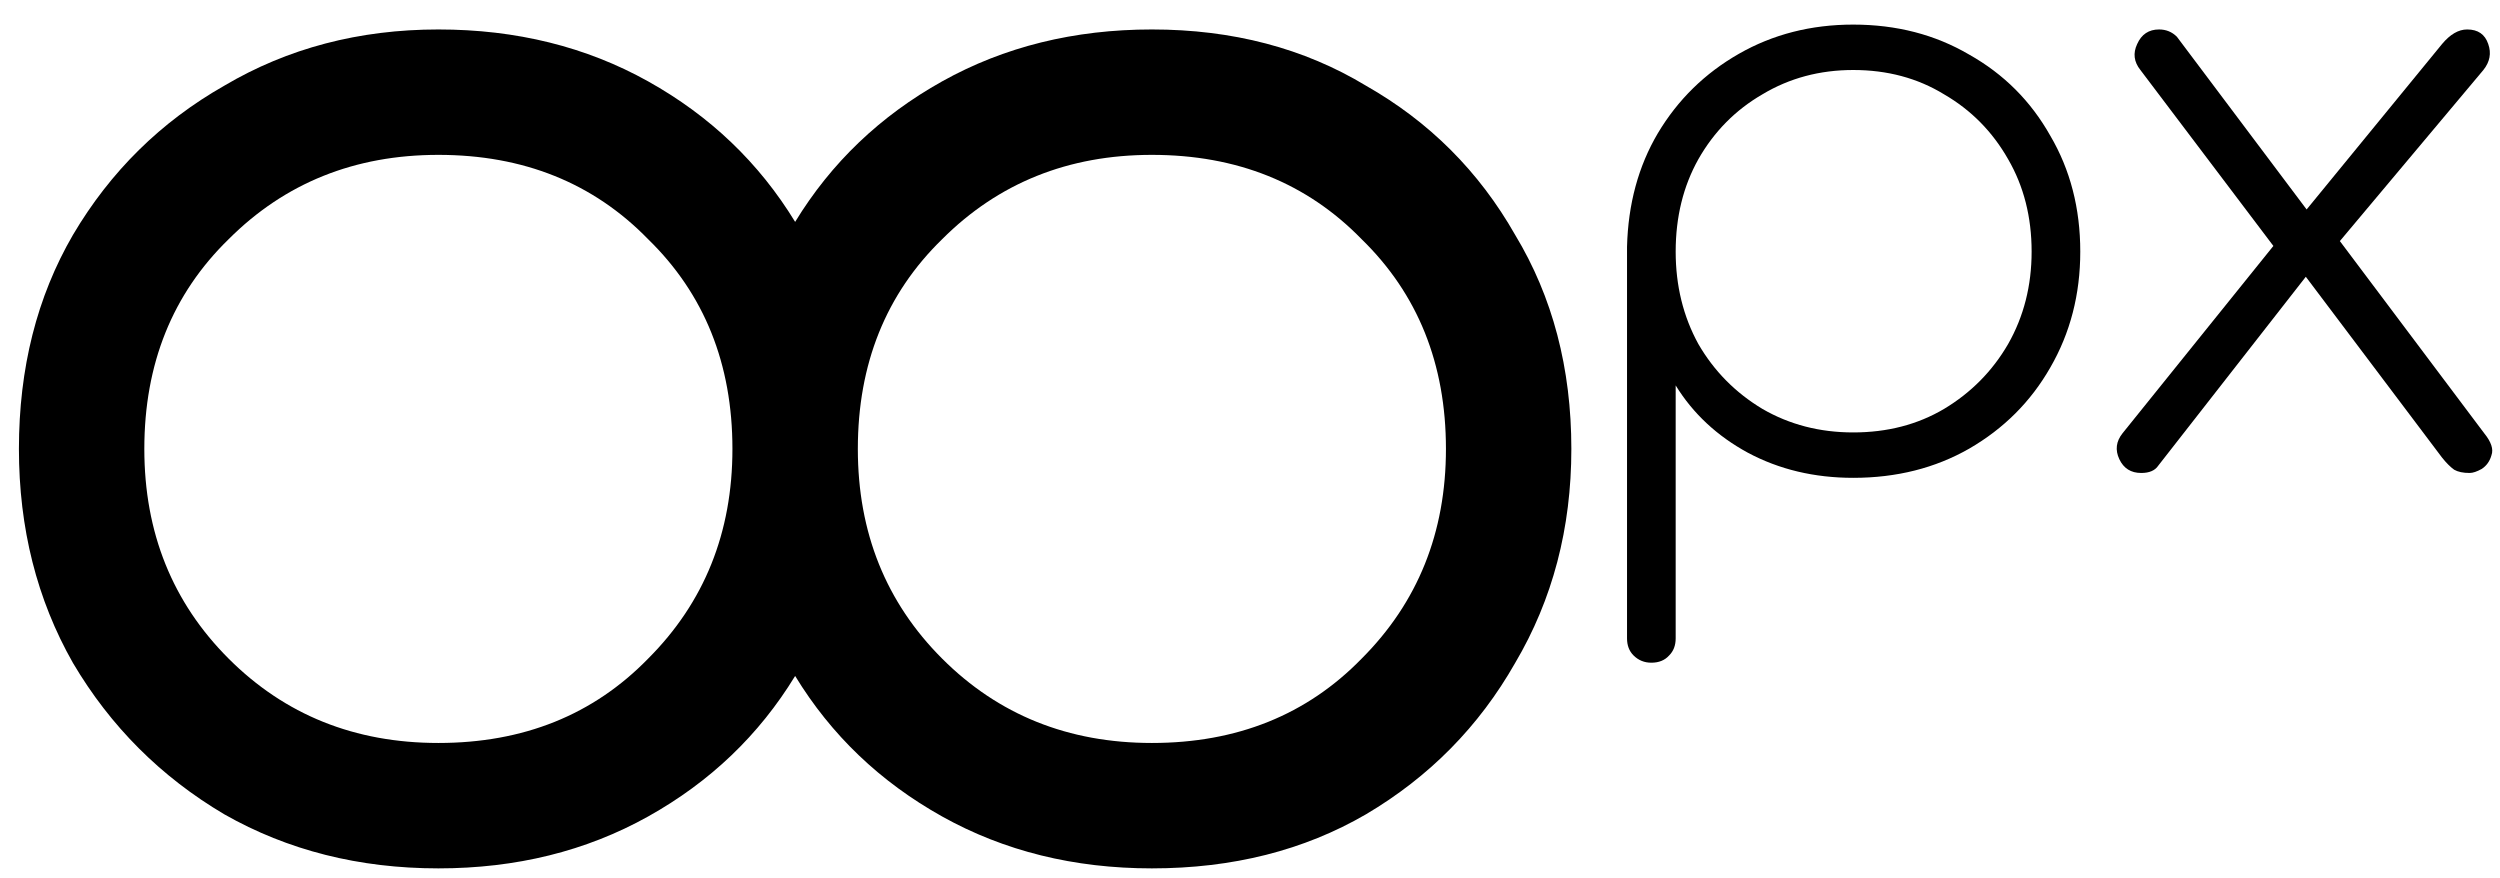 <svg width="74" height="26" viewBox="0 0 74 26" fill="none" xmlns="http://www.w3.org/2000/svg">
<path d="M48.88 19.616C48.672 19.616 48.496 19.544 48.352 19.4C48.224 19.272 48.16 19.104 48.16 18.896V7.304C48.192 6.04 48.496 4.92 49.072 3.944C49.664 2.952 50.464 2.168 51.472 1.592C52.48 1.016 53.608 0.728 54.856 0.728C56.136 0.728 57.28 1.024 58.288 1.616C59.312 2.192 60.112 2.992 60.688 4.016C61.28 5.024 61.576 6.168 61.576 7.448C61.576 8.712 61.28 9.856 60.688 10.88C60.112 11.888 59.312 12.688 58.288 13.28C57.28 13.856 56.136 14.144 54.856 14.144C53.704 14.144 52.664 13.896 51.736 13.4C50.824 12.904 50.112 12.24 49.6 11.408V18.896C49.6 19.104 49.536 19.272 49.408 19.4C49.28 19.544 49.104 19.616 48.88 19.616ZM54.856 12.8C55.864 12.8 56.76 12.568 57.544 12.104C58.344 11.624 58.976 10.984 59.44 10.184C59.904 9.368 60.136 8.456 60.136 7.448C60.136 6.424 59.904 5.512 59.44 4.712C58.976 3.896 58.344 3.256 57.544 2.792C56.76 2.312 55.864 2.072 54.856 2.072C53.864 2.072 52.968 2.312 52.168 2.792C51.368 3.256 50.736 3.896 50.272 4.712C49.824 5.512 49.6 6.424 49.6 7.448C49.6 8.456 49.824 9.368 50.272 10.184C50.736 10.984 51.368 11.624 52.168 12.104C52.968 12.568 53.864 12.8 54.856 12.8Z" fill="black"/>
<path d="M63.38 14C63.076 14 62.86 13.864 62.732 13.592C62.604 13.32 62.636 13.064 62.828 12.824L67.292 7.28L63.356 2.072C63.164 1.832 63.132 1.576 63.26 1.304C63.388 1.016 63.604 0.872 63.908 0.872C64.116 0.872 64.292 0.944 64.436 1.088L68.276 6.2L72.284 1.304C72.524 1.016 72.772 0.872 73.028 0.872C73.348 0.872 73.556 1.016 73.652 1.304C73.748 1.576 73.7 1.832 73.508 2.072L69.26 7.136L73.532 12.824C73.74 13.08 73.812 13.296 73.748 13.472C73.7 13.648 73.604 13.784 73.46 13.88C73.316 13.96 73.196 14 73.1 14C72.908 14 72.756 13.968 72.644 13.904C72.532 13.824 72.412 13.704 72.284 13.544L68.252 8.192L63.884 13.784C63.788 13.928 63.62 14 63.38 14Z" fill="black"/>
<path d="M12.976 25.704C10.629 25.704 8.517 25.171 6.64 24.104C4.763 22.995 3.269 21.501 2.16 19.624C1.093 17.747 0.56 15.635 0.56 13.288C0.56 10.899 1.093 8.787 2.16 6.952C3.269 5.075 4.763 3.603 6.64 2.536C8.517 1.427 10.629 0.872 12.976 0.872C15.28 0.872 17.349 1.384 19.184 2.408C21.019 3.432 22.469 4.819 23.536 6.568C24.603 4.819 26.053 3.432 27.888 2.408C29.723 1.384 31.792 0.872 34.096 0.872C36.485 0.872 38.597 1.427 40.432 2.536C42.309 3.603 43.781 5.075 44.848 6.952C45.957 8.787 46.512 10.899 46.512 13.288C46.512 15.635 45.957 17.747 44.848 19.624C43.781 21.501 42.309 22.995 40.432 24.104C38.597 25.171 36.485 25.704 34.096 25.704C31.792 25.704 29.723 25.192 27.888 24.168C26.053 23.144 24.603 21.757 23.536 20.008C22.469 21.757 21.019 23.144 19.184 24.168C17.349 25.192 15.28 25.704 12.976 25.704ZM12.976 21.992C15.493 21.992 17.563 21.16 19.184 19.496C20.848 17.832 21.68 15.763 21.68 13.288C21.68 10.771 20.848 8.701 19.184 7.08C17.563 5.416 15.493 4.584 12.976 4.584C10.501 4.584 8.432 5.416 6.768 7.08C5.104 8.701 4.272 10.771 4.272 13.288C4.272 15.763 5.104 17.832 6.768 19.496C8.432 21.16 10.501 21.992 12.976 21.992ZM34.096 21.992C36.613 21.992 38.683 21.16 40.304 19.496C41.968 17.832 42.8 15.763 42.8 13.288C42.8 10.771 41.968 8.701 40.304 7.08C38.683 5.416 36.613 4.584 34.096 4.584C31.621 4.584 29.552 5.416 27.888 7.08C26.224 8.701 25.392 10.771 25.392 13.288C25.392 15.763 26.224 17.832 27.888 19.496C29.552 21.16 31.621 21.992 34.096 21.992Z" fill="black"/>
</svg>
